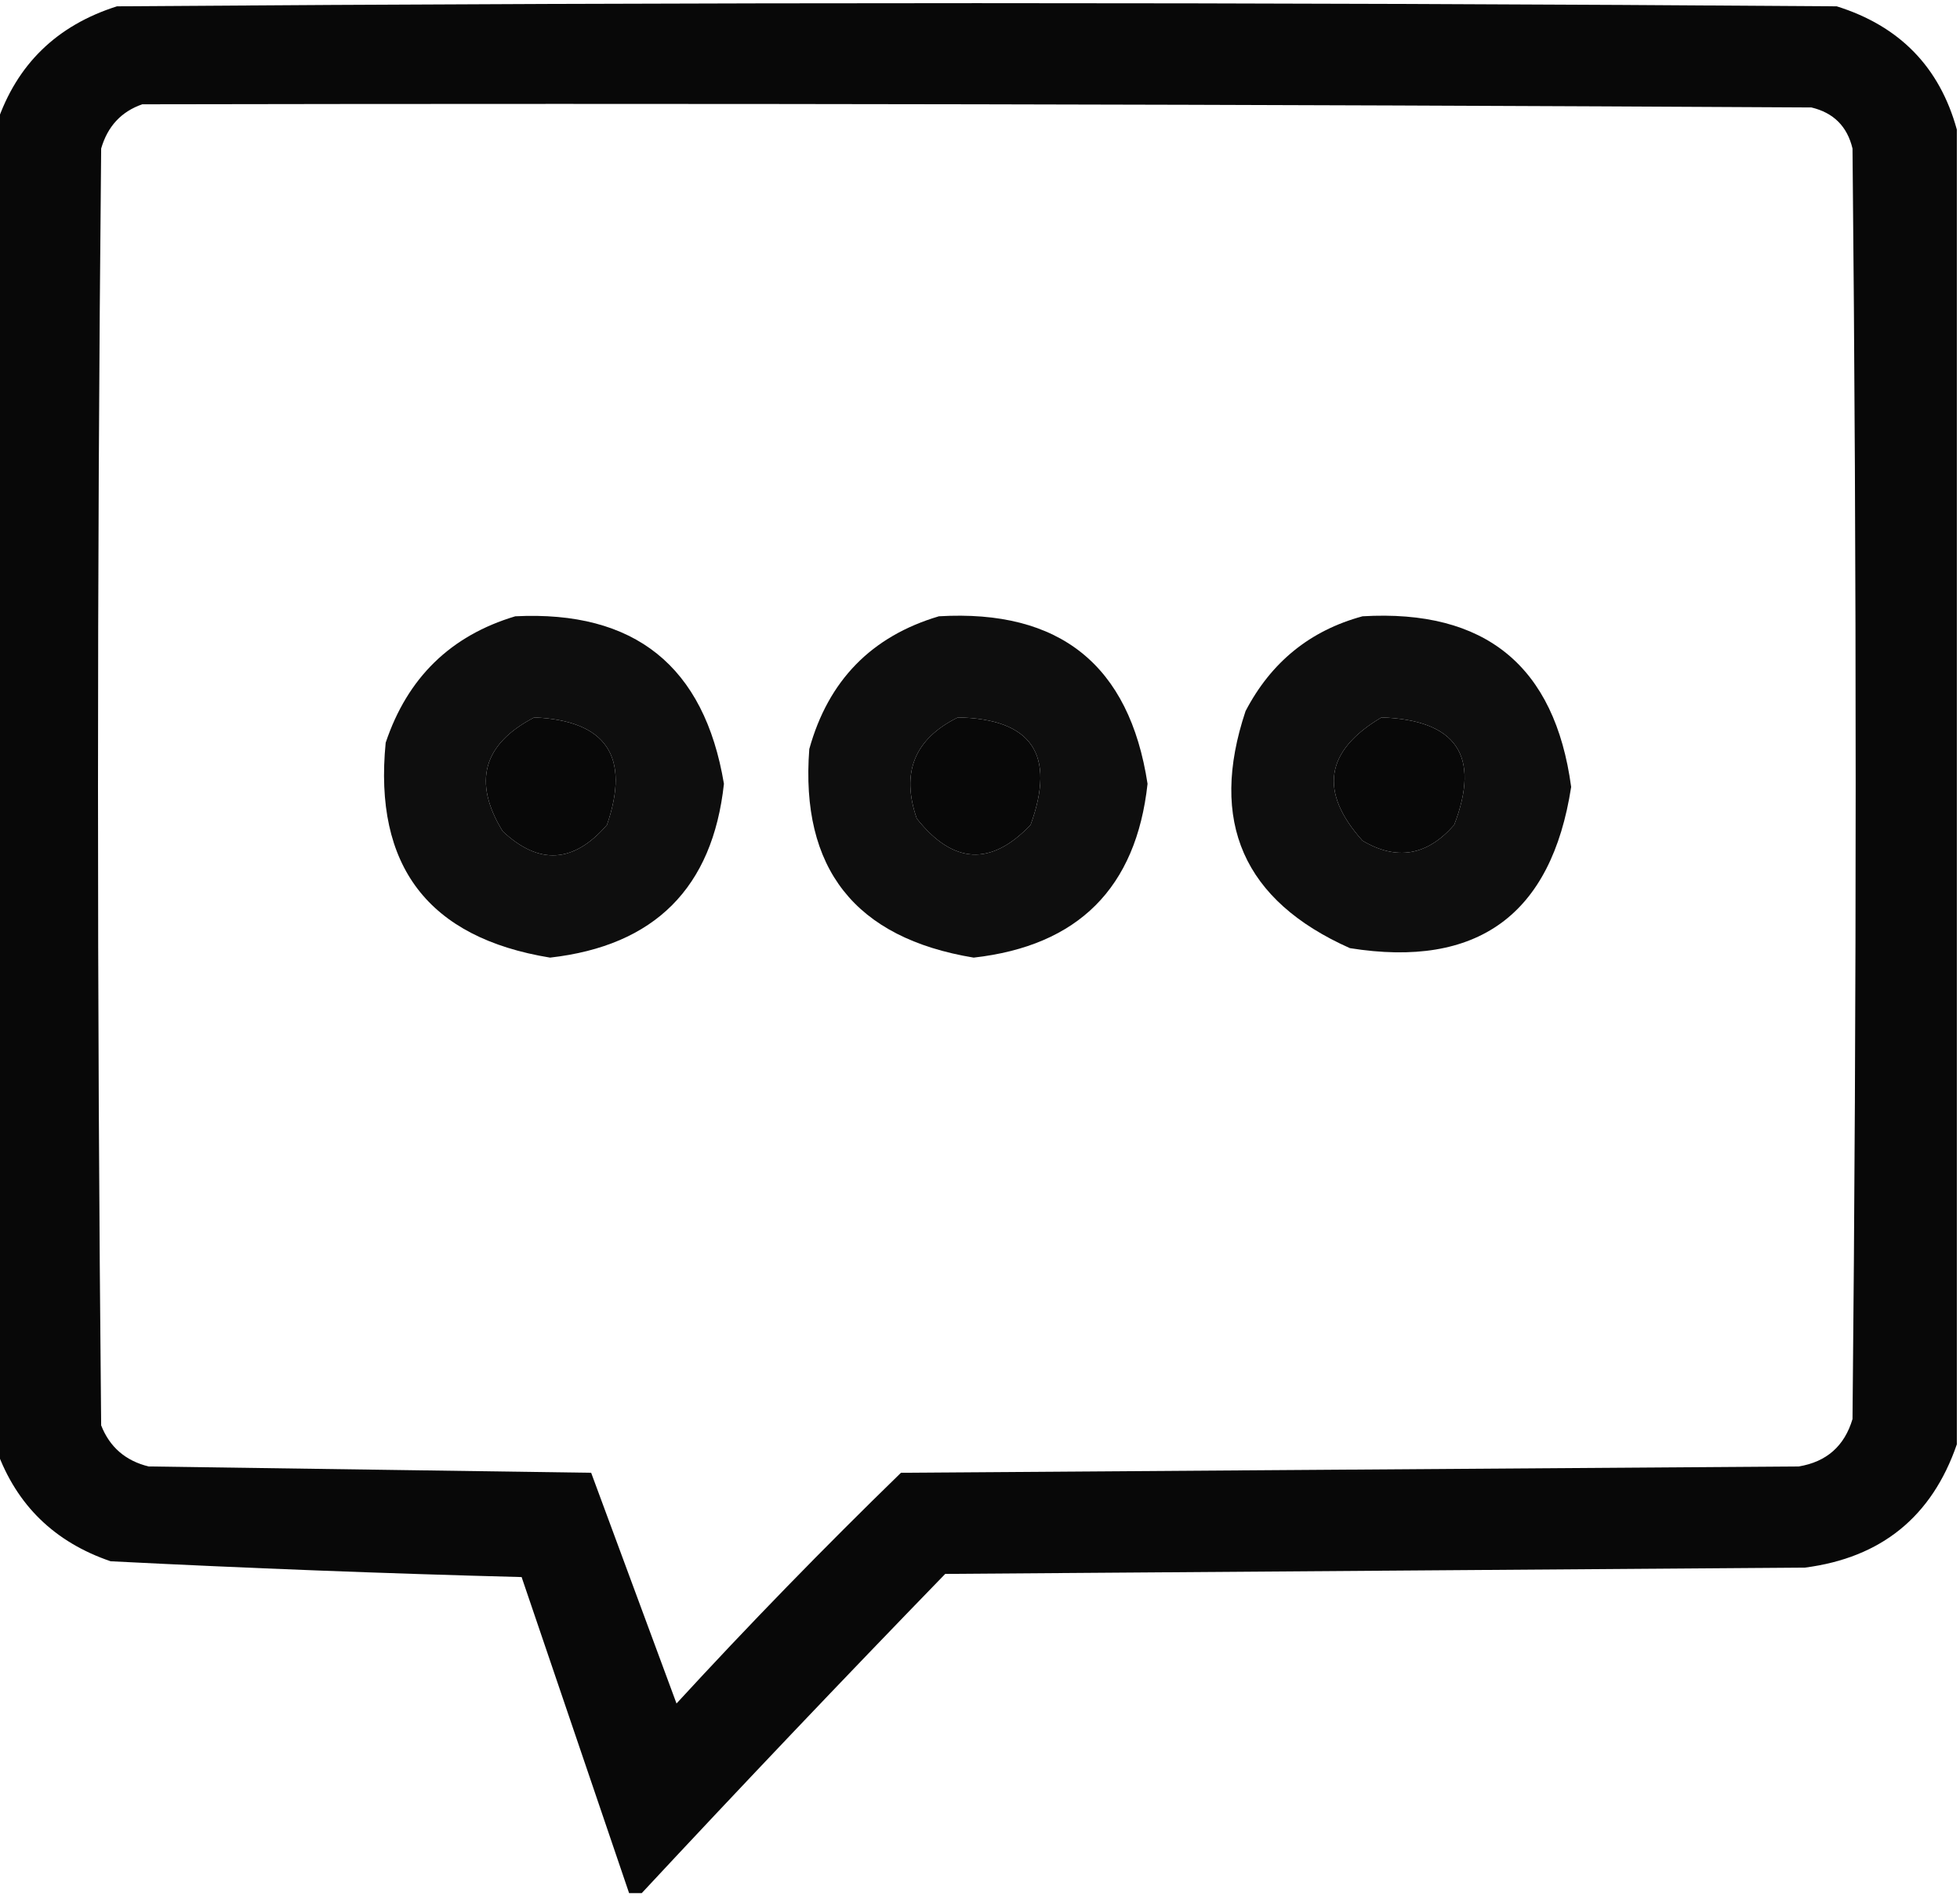 <?xml version="1.0" encoding="UTF-8"?>
<!DOCTYPE svg PUBLIC "-//W3C//DTD SVG 1.1//EN" "http://www.w3.org/Graphics/SVG/1.1/DTD/svg11.dtd">
<svg xmlns="http://www.w3.org/2000/svg" version="1.1" width="310px" height="300px" style="shape-rendering:geometricPrecision; text-rendering:geometricPrecision; image-rendering:optimizeQuality; fill-rule:evenodd; clip-rule:evenodd" xmlns:xlink="http://www.w3.org/1999/xlink">
<g><path style="opacity:0.993" fill="#080808" d="M 309.5,20.5 C 309.5,89.833 309.5,159.167 309.5,228.5C 305.562,239.933 297.562,246.433 285.5,248C 240.167,248.333 194.833,248.667 149.5,249C 133.268,265.729 117.268,282.562 101.5,299.5C 100.833,299.5 100.167,299.5 99.5,299.5C 93.834,282.835 88.167,266.168 82.5,249.5C 60.805,248.932 39.139,248.099 17.5,247C 8.65,243.982 2.65,238.148 -0.5,229.5C -0.5,159.5 -0.5,89.5 -0.5,19.5C 2.651,10.184 8.984,4.017 18.5,1C 109.167,0.333 199.833,0.333 290.5,1C 300.447,4.112 306.781,10.613 309.5,20.5 Z M 22.5,16.5 C 110.501,16.333 198.501,16.5 286.5,17C 290,17.833 292.167,20 293,23.5C 293.667,90.5 293.667,157.5 293,224.5C 291.73,228.77 288.896,231.27 284.5,232C 237.167,232.333 189.833,232.667 142.5,233C 130.249,244.916 118.415,257.082 107,269.5C 102.495,257.317 97.995,245.15 93.5,233C 70.167,232.667 46.833,232.333 23.5,232C 19.849,231.101 17.349,228.934 16,225.5C 15.333,158.167 15.333,90.833 16,23.5C 17.018,19.985 19.185,17.652 22.5,16.5 Z M 84.5,113.5 C 95.887,113.997 99.721,119.664 96,130.5C 90.747,136.572 85.247,136.905 79.5,131.5C 74.73,123.708 76.396,117.708 84.5,113.5 Z M 151.5,113.5 C 163.201,113.729 167.035,119.396 163,130.5C 156.746,137.074 150.746,136.741 145,129.5C 142.475,122.221 144.642,116.888 151.5,113.5 Z M 218.5,113.5 C 230.363,113.915 234.197,119.581 230,130.5C 225.743,135.378 220.909,136.211 215.5,133C 208.576,125.275 209.576,118.775 218.5,113.5 Z"/></g>
<g><path style="opacity:1" fill="#0e0e0e" d="M 81.5,97.5 C 100.392,96.563 111.392,105.396 114.5,124C 112.711,140.456 103.544,149.623 87,151.5C 67.749,148.354 59.083,137.02 61,117.5C 64.444,107.221 71.278,100.554 81.5,97.5 Z M 84.5,113.5 C 76.396,117.708 74.73,123.708 79.5,131.5C 85.247,136.905 90.747,136.572 96,130.5C 99.721,119.664 95.887,113.997 84.5,113.5 Z"/></g>
<g><path style="opacity:1" fill="#0e0e0e" d="M 148.5,97.5 C 167.62,96.377 178.62,105.21 181.5,124C 179.7,140.467 170.533,149.634 154,151.5C 135.229,148.401 126.562,137.401 128,118.5C 131.007,107.66 137.841,100.66 148.5,97.5 Z M 151.5,113.5 C 144.642,116.888 142.475,122.221 145,129.5C 150.746,136.741 156.746,137.074 163,130.5C 167.035,119.396 163.201,113.729 151.5,113.5 Z"/></g>
<g><path style="opacity:1" fill="#0e0e0e" d="M 215.5,97.5 C 234.919,96.36 245.919,105.36 248.5,124.5C 245.375,144.729 233.709,153.229 213.5,150C 196.664,142.495 191.164,129.995 197,112.5C 201.046,104.746 207.213,99.746 215.5,97.5 Z M 218.5,113.5 C 209.576,118.775 208.576,125.275 215.5,133C 220.909,136.211 225.743,135.378 230,130.5C 234.197,119.581 230.363,113.915 218.5,113.5 Z"/></g>
</svg>
